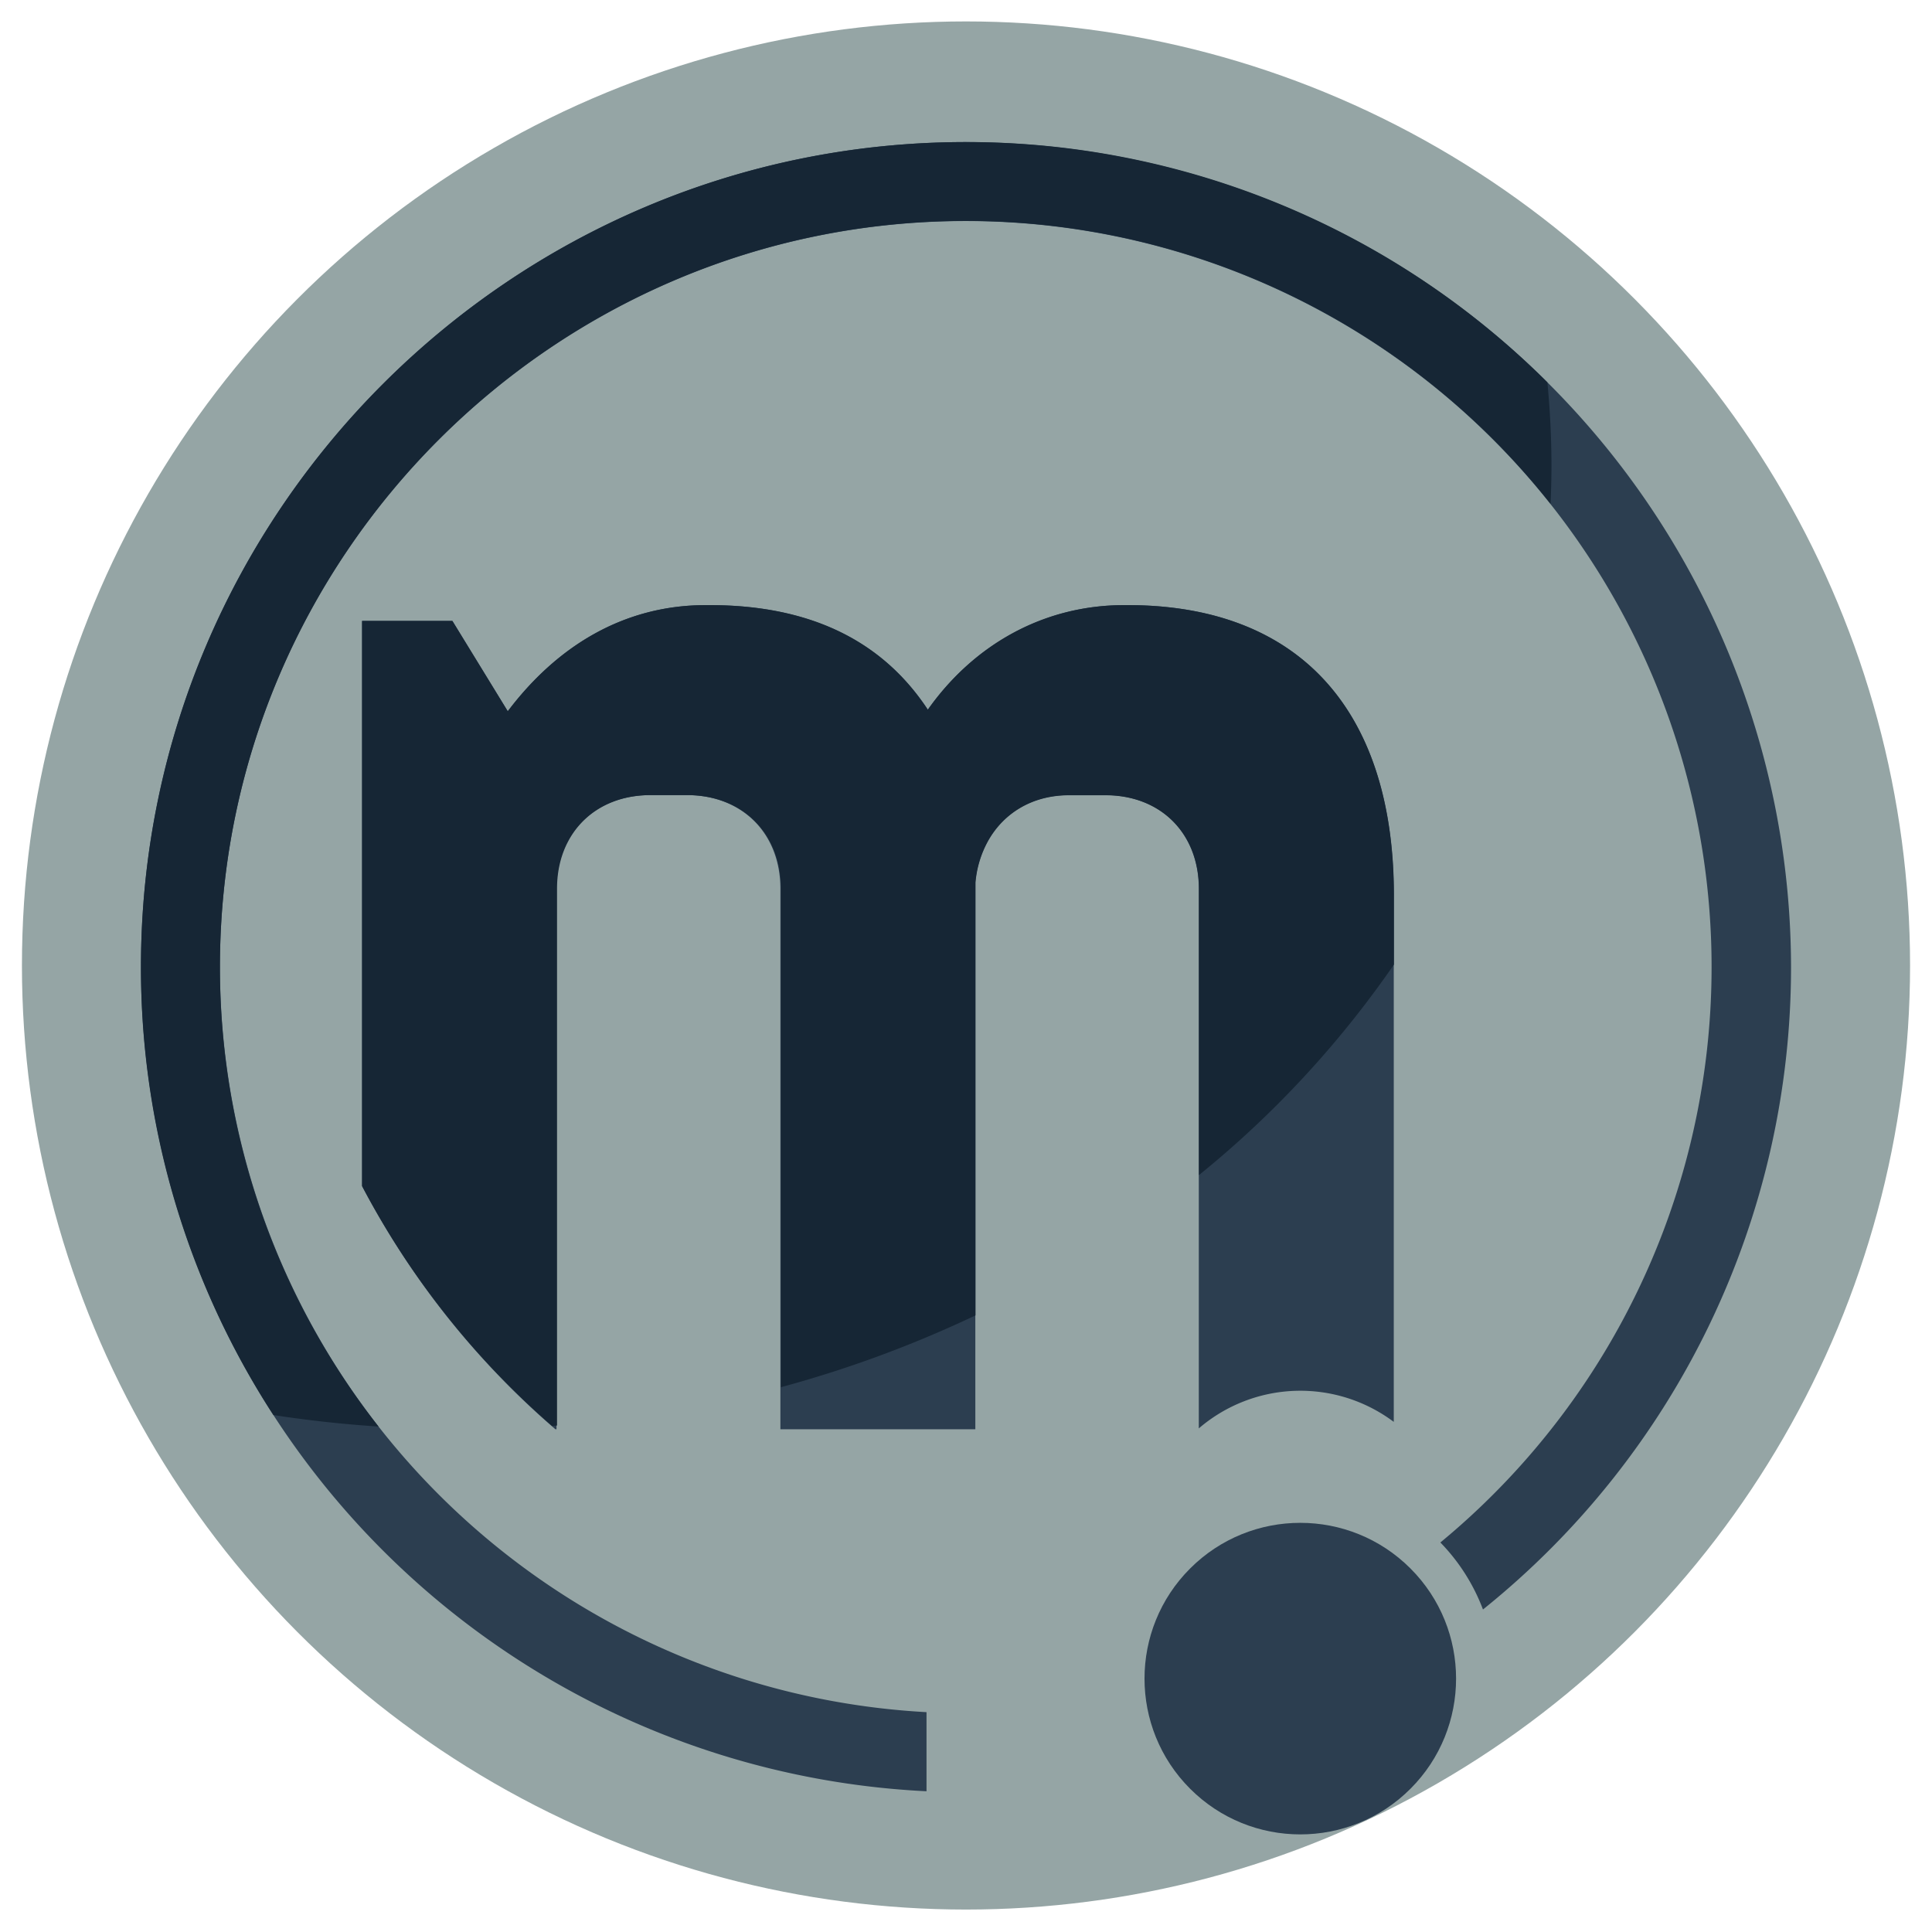 <svg id="Layer_1" data-name="Layer 1" xmlns="http://www.w3.org/2000/svg" viewBox="0 0 453.54 453.54"><defs><style>.cls-1{fill:#95a5a5;}.cls-2{fill:#2c3e50;}.cls-3{fill:#162635;}</style></defs><circle class="cls-1" cx="226.77" cy="226.65" r="221.62"/><path class="cls-2" d="M420.45,227a193.36,193.36,0,0,1-72.32,150.83,45.55,45.55,0,0,0-10-15.73A175.13,175.13,0,0,0,226.77,51.89C130.19,51.89,51.63,130.46,51.63,227A175.33,175.33,0,0,0,217.5,401.93V420.5A193.84,193.84,0,0,1,33.09,227C33.09,120.24,120,33.35,226.77,33.35A193.93,193.93,0,0,1,420.45,227Z"/><circle class="cls-2" cx="305.25" cy="394.06" r="36.57" transform="translate(-189.24 331.26) rotate(-45)"/><path class="cls-2" d="M327.19,210.13V333.79a36.56,36.56,0,0,0-45.77,1.53V208.65c0-13-8.93-22-21.95-22h-8.56c-8.62,0-15.4,4.22-19.06,10.85a24.47,24.47,0,0,0-2.89,9.62V335.52H183.2V208.65c0-13-8.94-22-22-22h-8.56c-13,0-22,8.94-22,22V335.52h-.26l-.9-.78A194.66,194.66,0,0,1,85,278.44V145.76h21.21l13,21.21c11.54-15.25,27.17-24.92,46.52-24.92h.74q35.16,0,51.35,24.55c10.79-15.26,27.16-24.55,46.14-24.55h.74C304.86,142.05,327.19,166.6,327.19,210.13Z"/><path class="cls-3" d="M264.68,142.05h-.74c-19,0-35.35,9.29-46.14,24.55Q201.6,142,166.45,142.05h-.74c-19.35,0-35,9.67-46.52,24.92l-13-21.21H85V278.44a194.66,194.66,0,0,0,44.6,56.3l1.16-.09v-126c0-13,8.93-22,22-22h8.56c13,0,22,8.94,22,22v117A272.79,272.79,0,0,0,229,308.79V207.16a24.47,24.47,0,0,1,2.89-9.62c3.66-6.63,10.44-10.85,19.06-10.85h8.56c13,0,21.95,8.94,21.95,22v67.16a235.68,235.68,0,0,0,45.77-49.42V210.13C327.19,166.6,304.86,142.05,264.68,142.05Z"/><path class="cls-3" d="M363.25,89.75a193,193,0,0,0-136.48-56.4C120,33.35,33.09,120.24,33.09,227A192.59,192.59,0,0,0,64.18,332.18q12.15,1.88,24.68,2.7A174.23,174.23,0,0,1,51.63,227c0-96.57,78.56-175.14,175.14-175.14A174.91,174.91,0,0,1,364,118.29c.13-3.05.21-6.12.21-9.2Q364.18,99.32,363.25,89.75Z"/></svg>
